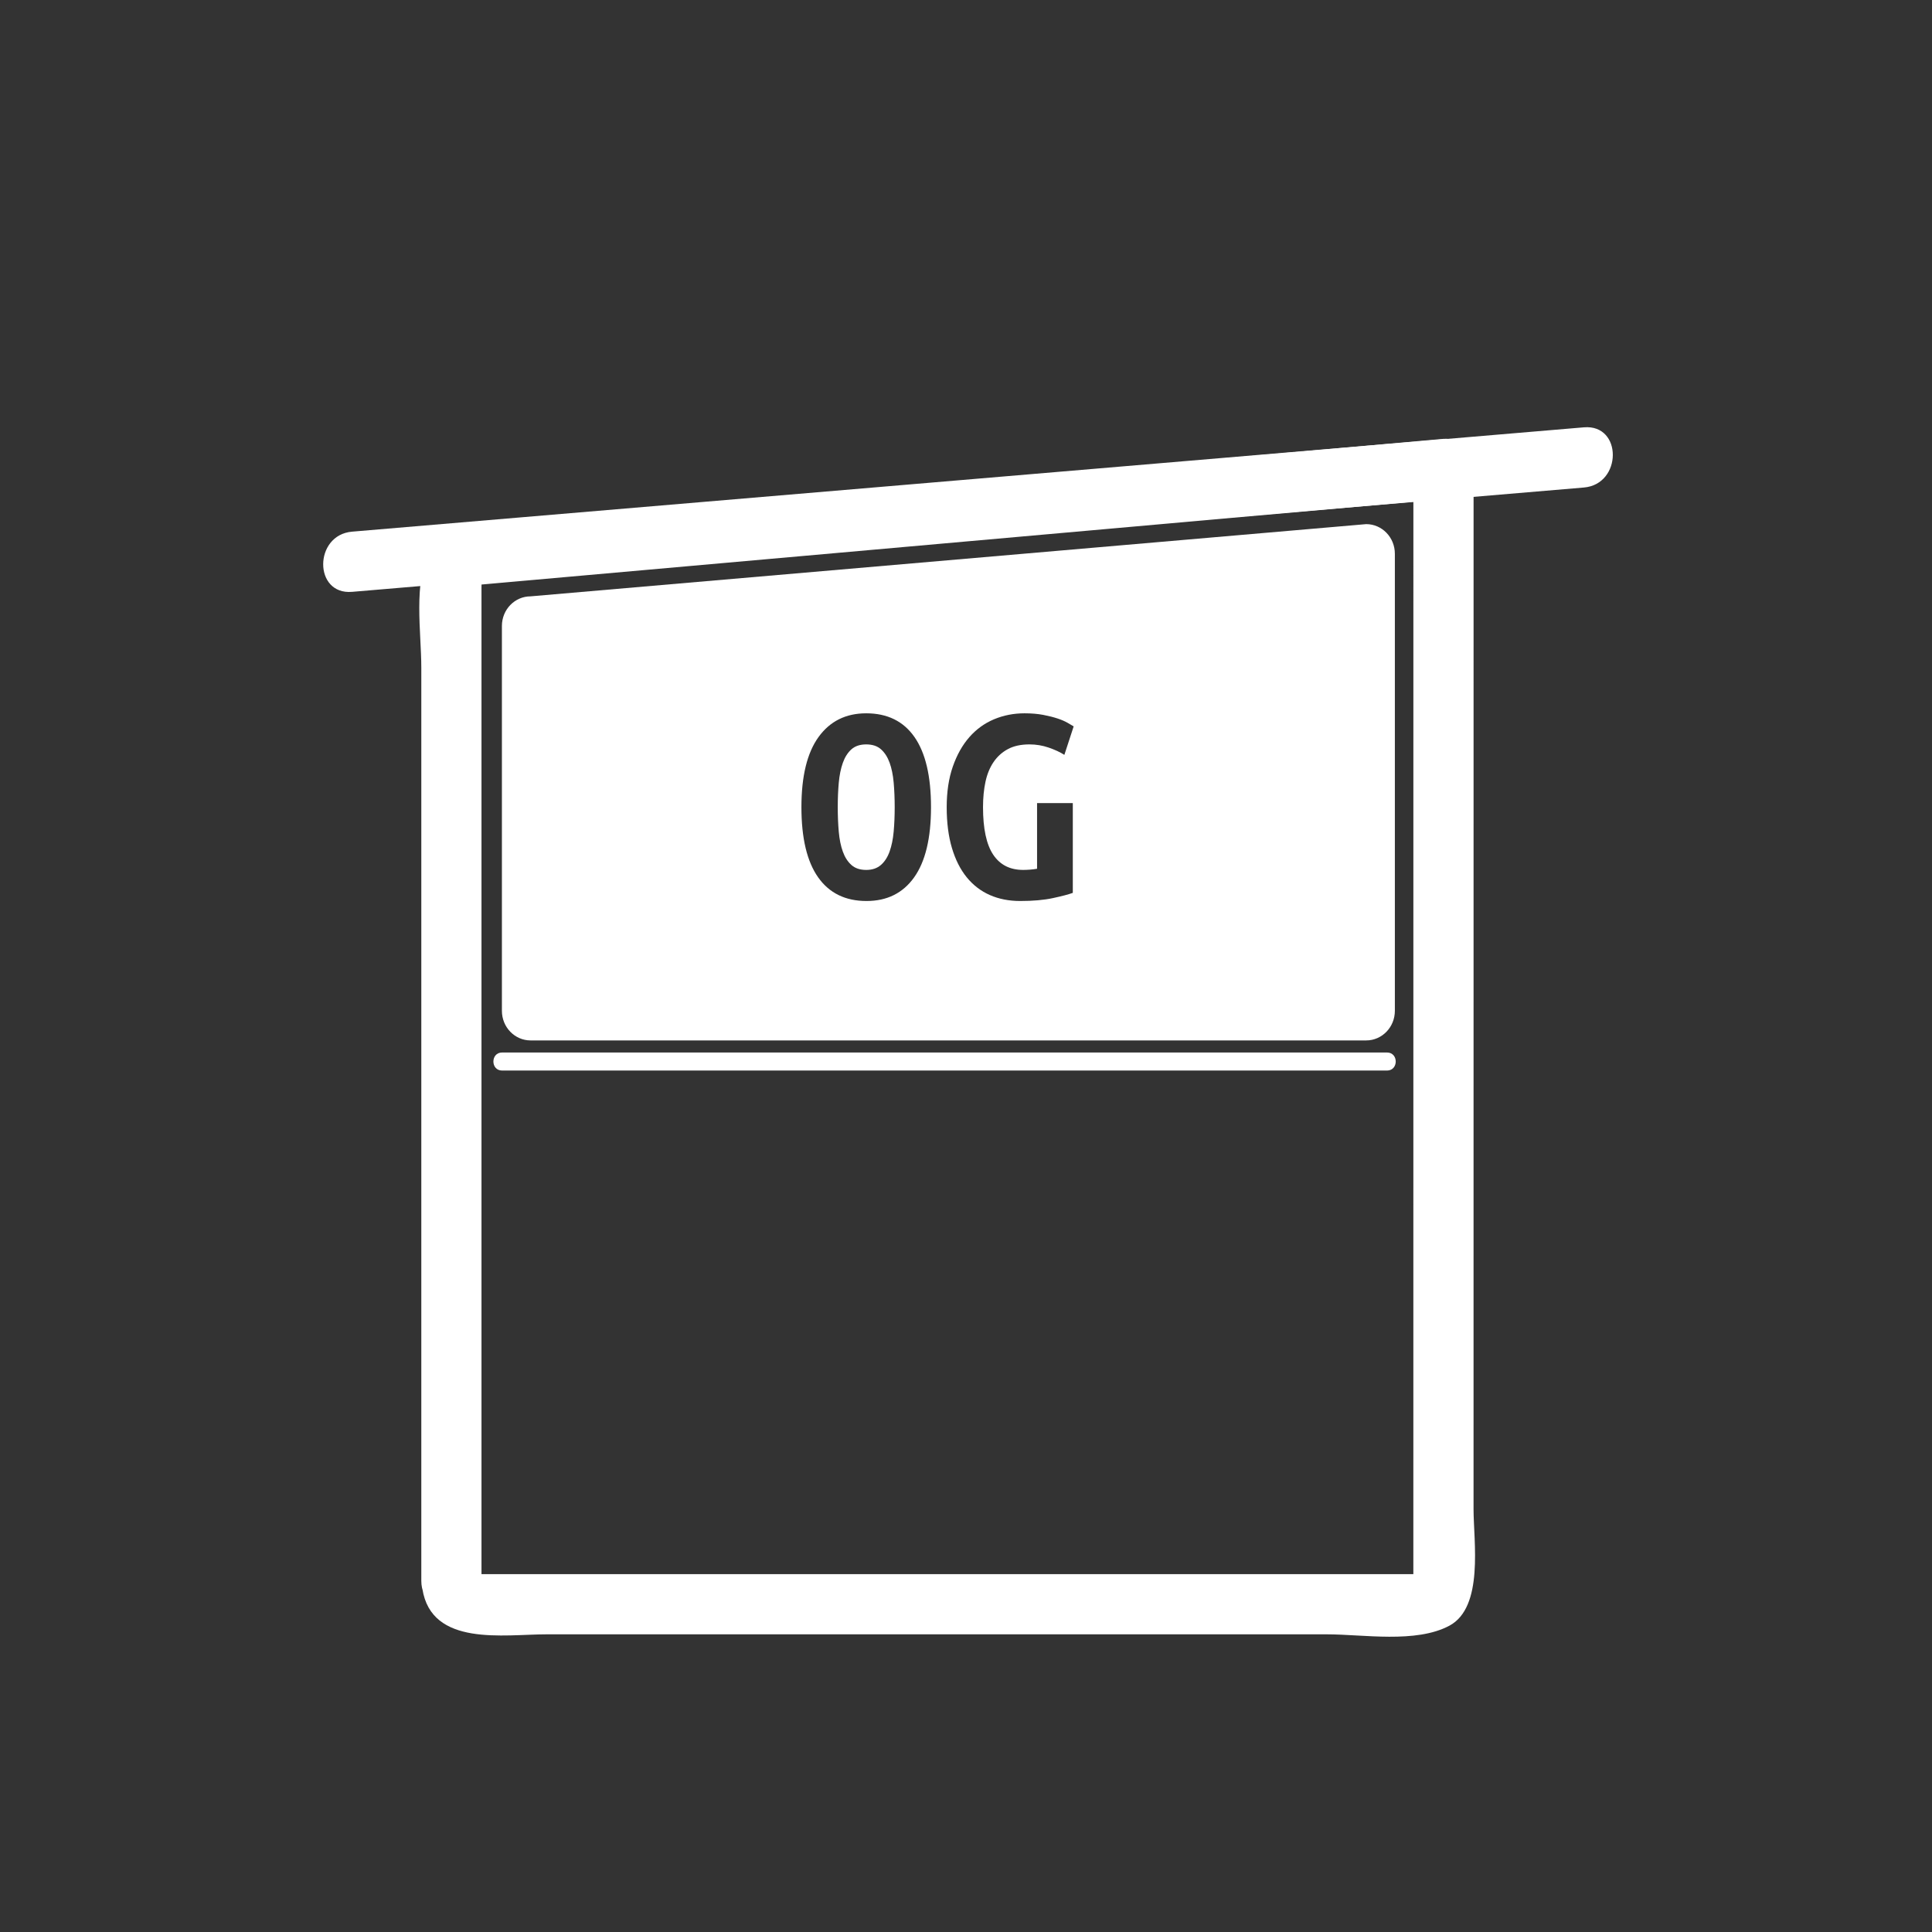 <svg xmlns="http://www.w3.org/2000/svg" viewBox="20 20 321 321">
<rect x="20" y="20" width="321" height="321" fill="#333333" stroke="none"/>
<g fill="#fff">
<path d="m167.808,146.722c-.338-.933-.813-1.673-1.424-2.22-.612-.547-1.433-.821-2.462-.821s-1.851,.274-2.462,.821c-.612,.547-1.086,1.296-1.424,2.245-.337,.95-.563,2.052-.675,3.307-.113,1.254-.169,2.606-.169,4.055 0,1.448 .056,2.808 .169,4.079 .112,1.272 .338,2.374 .675,3.307 .338,.934 .813,1.674 1.424,2.221 .611,.547 1.432,.821 2.462,.821 .998,0 1.811-.273 2.438-.821 .628-.547 1.11-1.295 1.449-2.245 .337-.95 .562-2.052 .675-3.307 .112-1.255 .169-2.607 .169-4.055 0-1.448-.057-2.807-.169-4.079-.114-1.272-.339-2.374-.676-3.308z"/>
<path d="m103.391,124.002v63.945c0,2.716 2.131,4.919 4.761,4.919h138.842c2.629,0 4.761-2.203 4.761-4.919v-75.945c0-2.716-2.132-4.919-4.761-4.919l-138.842,12c-2.63-0-4.761,2.203-4.761,4.919zm68.496,41.764c-1.867,2.624-4.506,3.935-7.917,3.935-3.508,0-6.188-1.311-8.038-3.935-1.851-2.623-2.776-6.509-2.776-11.658 0-5.148 .949-9.035 2.848-11.659 1.899-2.622 4.538-3.934 7.917-3.934 3.508,0 6.18,1.312 8.014,3.934 1.834,2.624 2.751,6.51 2.751,11.659 .001,5.149-.933,9.036-2.799,11.658zm13.131-3.765c1.126,1.689 2.783,2.535 4.973,2.535 .354,0 .739-.016 1.158-.048 .418-.032 .804-.08 1.158-.145v-10.91h5.938v14.917c-.708,.258-1.811,.547-3.307,.869-1.496,.321-3.307,.482-5.43,.482-1.867,0-3.549-.331-5.045-.989-1.498-.66-2.776-1.642-3.839-2.945-1.062-1.303-1.883-2.928-2.462-4.875-.579-1.947-.869-4.208-.869-6.783 0-2.542 .337-4.787 1.014-6.734 .676-1.947 1.593-3.58 2.751-4.9 1.159-1.319 2.526-2.309 4.104-2.969 1.576-.66 3.266-.99 5.068-.99 1.158,0 2.197,.089 3.114,.265 .917,.178 1.714,.379 2.39,.604 .676,.226 1.23,.467 1.666,.724 .434,.258 .764,.451 .989,.58l-1.546,4.731c-.707-.45-1.576-.853-2.605-1.207-1.031-.354-2.093-.531-3.187-.531-1.417,0-2.606,.258-3.572,.772-.966,.515-1.763,1.231-2.39,2.148-.627,.917-1.078,2.012-1.352,3.283-.273,1.272-.41,2.679-.41,4.224 .001,3.571 .564,6.203 1.691,7.892z"/>
<path d="m90.179,283.981c1.507,9.67 13.562,7.561 20.607,7.561 13.053,0 26.105,0 39.158,0 30.174,0 60.349,0 90.523,0 6.024,0 14.784,1.54 20.345-1.433 5.767-3.085 4.016-14.013 4.016-19.349 .001-28.154 .002-56.309 .003-84.462 .001-29.461 .002-58.921 .003-88.382 0-2.543-2.281-5.242-5-5-49.242,4.375-98.484,8.751-147.726,13.126-5.176,.46-17.919-.306-20.699,5.255-2.776,5.552-1.409,13.682-1.409,19.661 0,29.737 0,59.475 0,89.212 0,20.827 0,41.654 0,62.481 0,6.448 10,6.448 10,0 0-49.738 0-99.477 0-149.214 0-4.219 0-8.438 0-12.656 0-1.12 0-2.239 0-3.359 0-2.128 .295-.33-1.231-.194 6.1-.542 12.199-1.084 18.298-1.626 30.328-2.695 60.656-5.39 90.984-8.084 17.261-1.534 34.521-3.067 51.781-4.601-1.667-1.667-3.333-3.333-5-5-.002,49.756-.003,99.512-.005,149.268 0,10.074 0,20.148-.001,30.224 0,1.727 0,3.453 0,5.18 0-1.123 2.133-1.046 .416-1.046-1.123,0-2.245,0-3.368,0-26.485,0-52.972,0-79.458,0-16.854,0-33.707,0-50.561,0-5.518,0-11.036,0-16.554,0-1.572,0-3.144,0-4.716,0-.432,0-.864,0-1.296,0-1.216,0 .565,.001 .531-.219-.989-6.357-10.625-3.649-9.641,2.657z"/>
<path d="m250.448,196.371-147.019,0"/>
<path d="m250.448,194.871c-47.763,0-95.526,0-143.29,0-1.243,0-2.487,0-3.73,0-1.935,0-1.935,3 0,3 47.763,0 95.526,0 143.289,0 1.244,0 2.487,0 3.73,0 1.936,0 1.936-3 .001-3z"/>
<path d="m283.166,91c-48.744,4.128-97.488,8.256-146.232,12.385-19.478,1.649-38.957,3.299-58.435,4.949-6.376,.54-6.429,10.544 0,10 48.744-4.128 97.488-8.256 146.232-12.385 19.479-1.649 38.956-3.299 58.435-4.949 6.376-.54 6.429-10.544 0-10z"/>
</g>
</svg>
